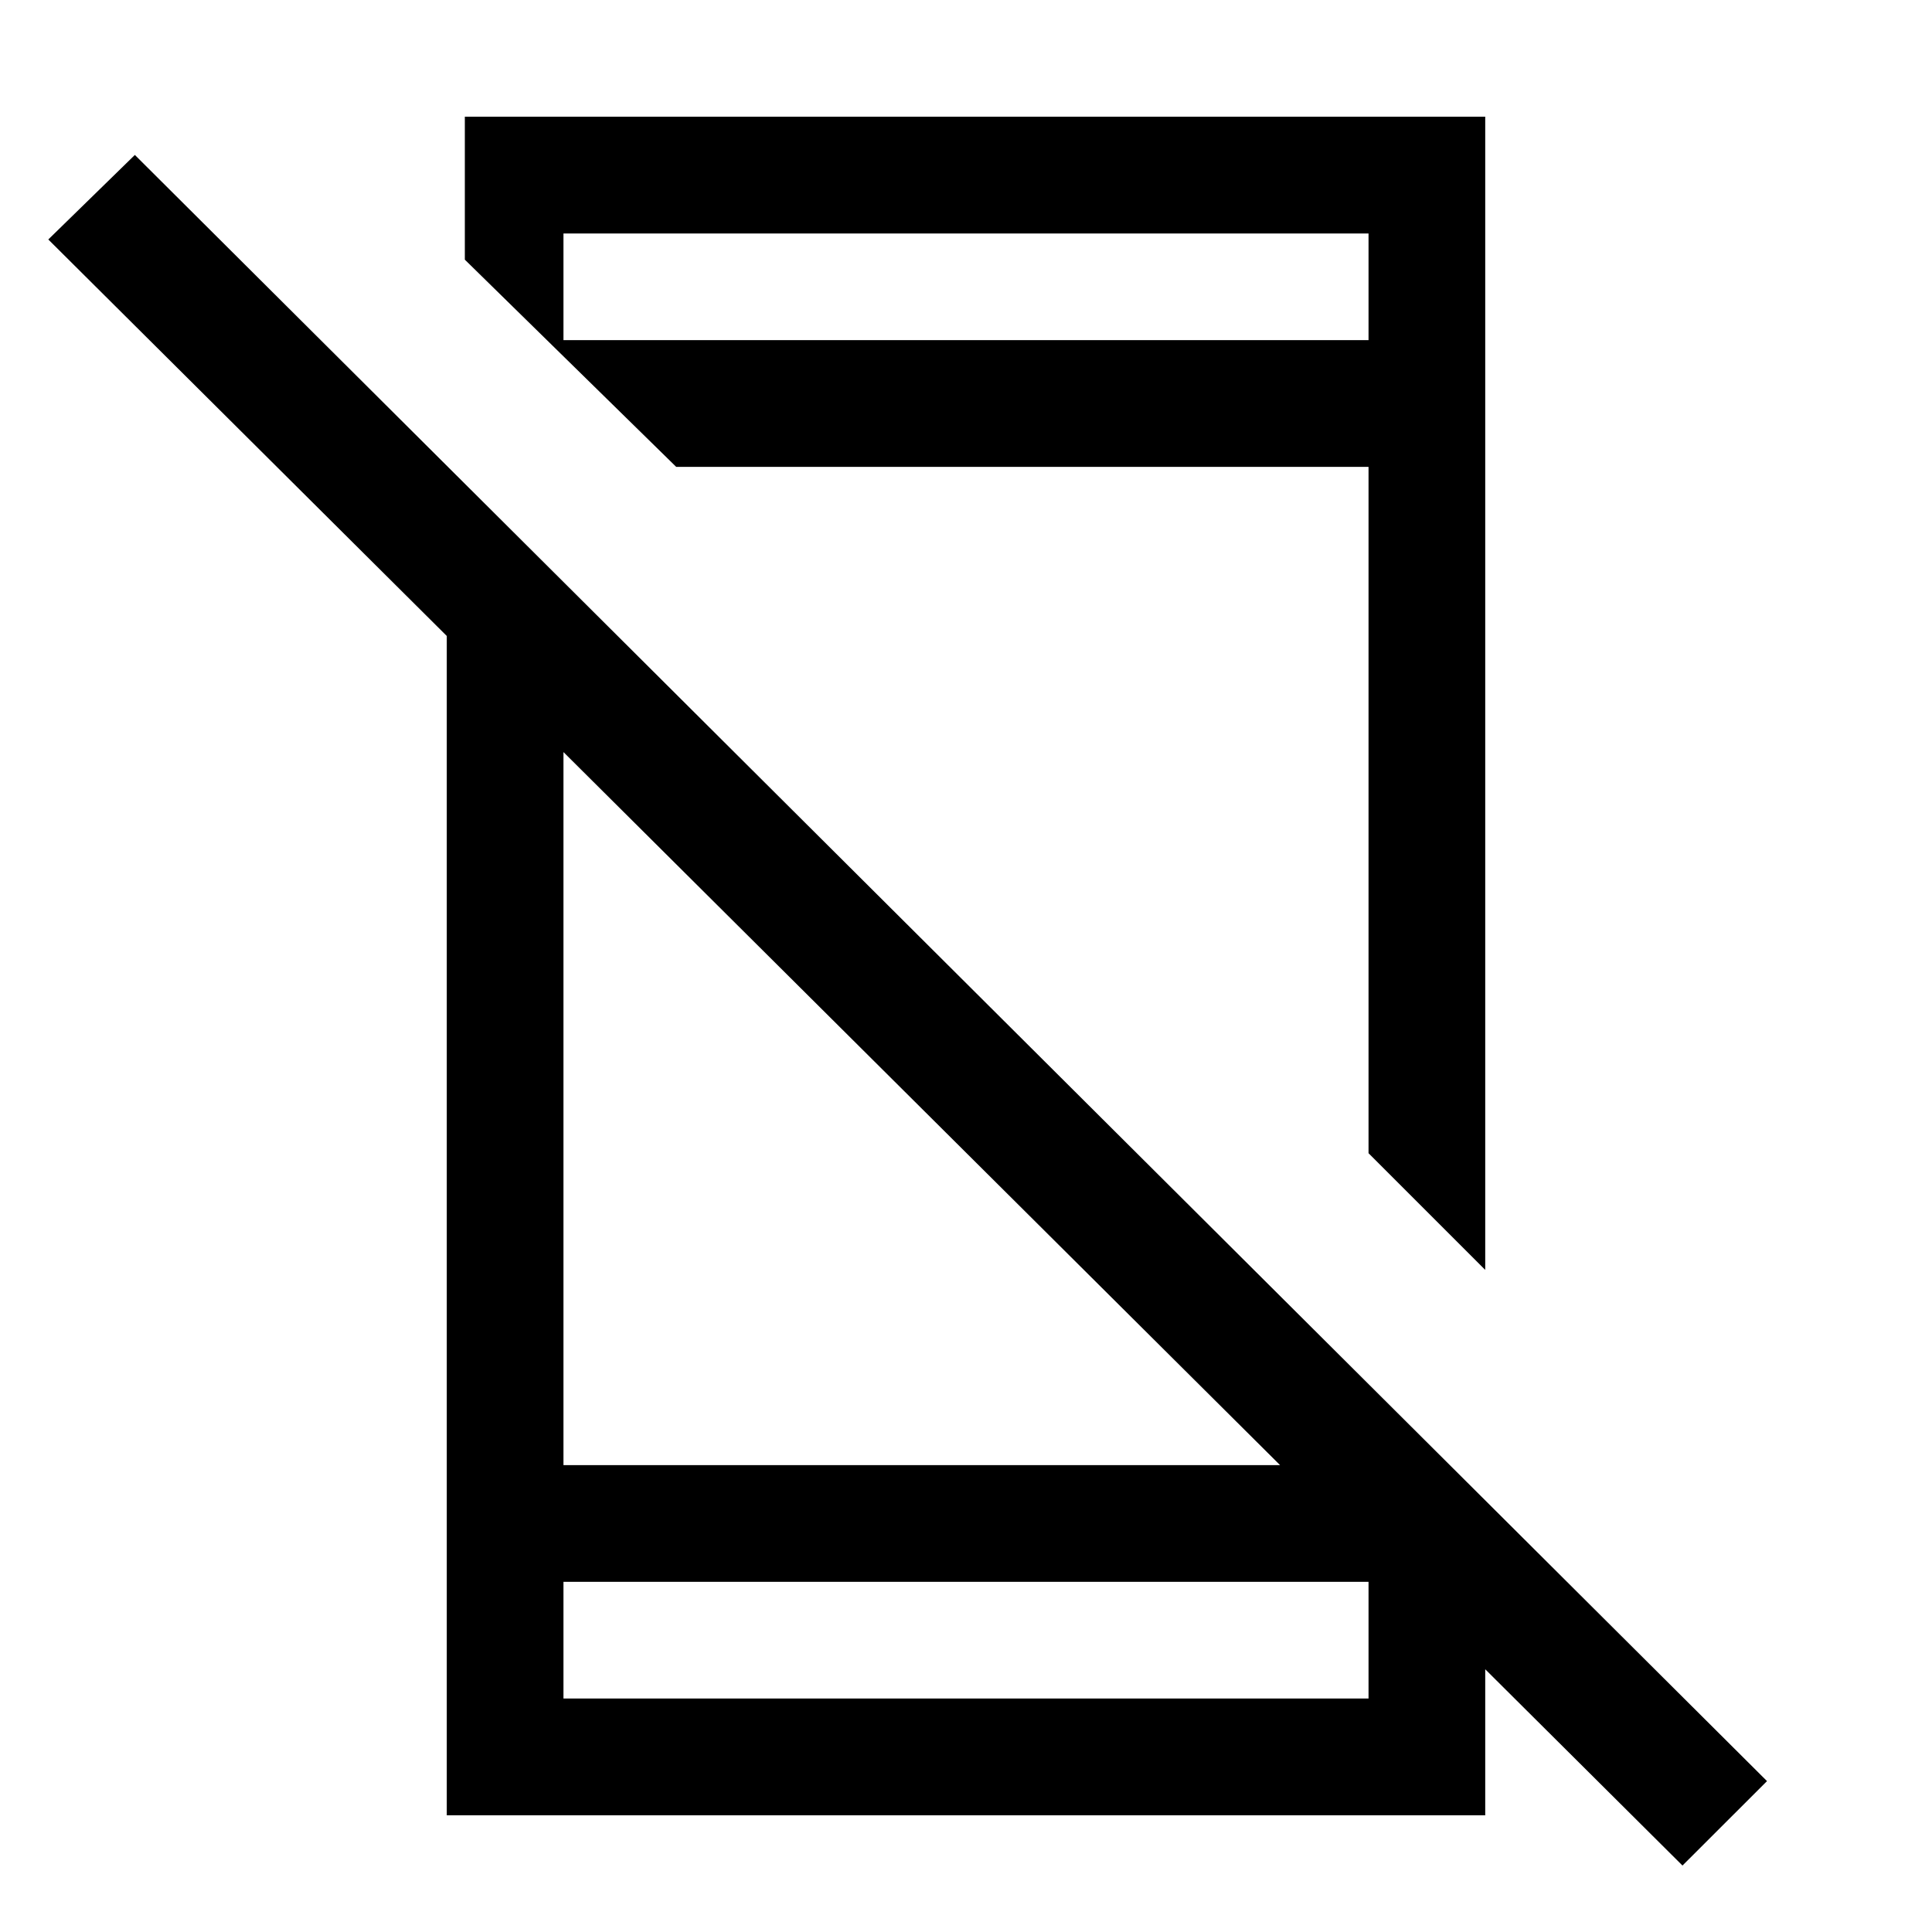 <svg xmlns="http://www.w3.org/2000/svg" height="20" width="20"><path d="M17.417 19.312 0.5 2.479 1.396 1.604 18.292 18.438ZM4.625 5.625 5.833 6.833V15.167H13.771L15.375 16.75V18.792H4.625ZM5.833 16.375V17.583H14.167V16.375ZM15.375 1.208V13.146L14.167 11.938V4.833H7L4.812 2.688V2.417V1.208ZM5.833 3.521H14.167V2.417H5.833ZM5.833 16.375V17.583V16.375ZM5.833 3.521V2.417Z"/></svg>